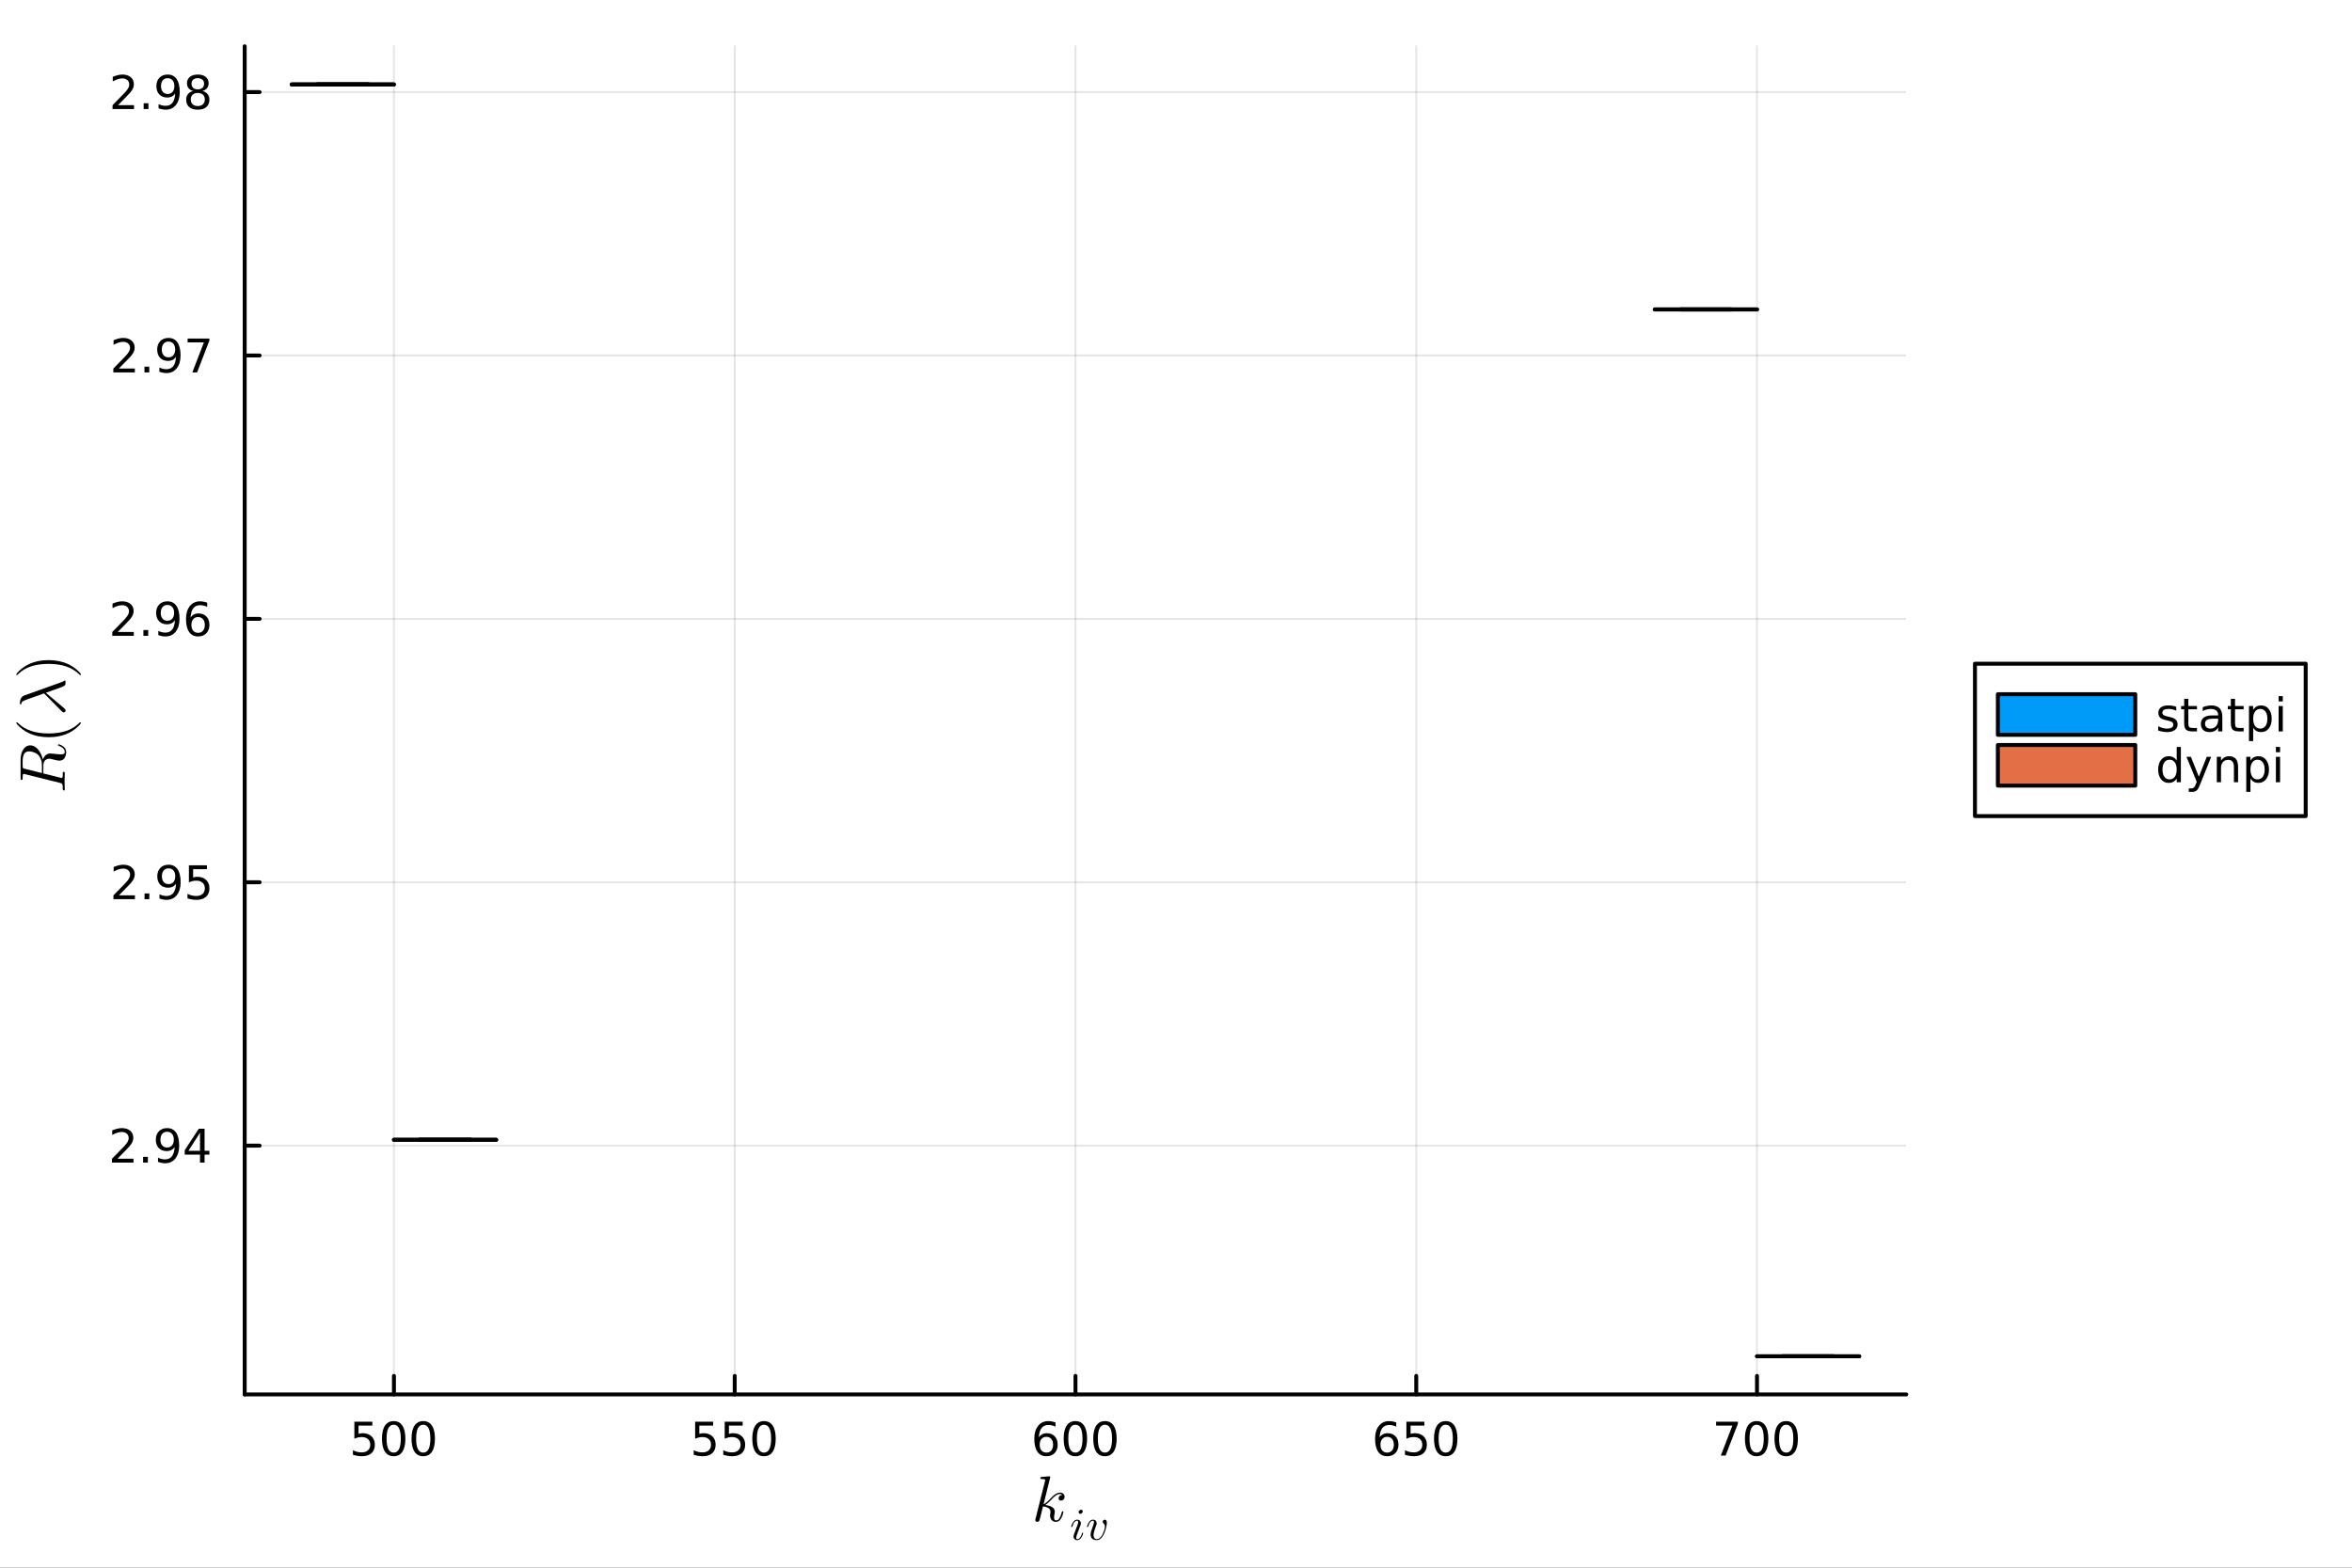 <?xml version="1.0" encoding="utf-8"?>
<svg xmlns="http://www.w3.org/2000/svg" xmlns:xlink="http://www.w3.org/1999/xlink" width="600" height="400" viewBox="0 0 2400 1600">
<rect x="0" y="0" width="2400" height="1600" fill="#333333" stroke="none"/>
<defs>
  <clipPath id="clip040">
    <rect x="0" y="0" width="2400" height="1600"/>
  </clipPath>
</defs>
<path clip-path="url(#clip040)" d="M0 1600 L2400 1600 L2400 0 L0 0  Z" fill="#ffffff" fill-rule="evenodd" fill-opacity="1"/>
<defs>
  <clipPath id="clip041">
    <rect x="480" y="0" width="1681" height="1600"/>
  </clipPath>
</defs>
<path clip-path="url(#clip040)" d="M249.681 1423.18 L1945.17 1423.18 L1945.17 47.244 L249.681 47.244  Z" fill="#ffffff" fill-rule="evenodd" fill-opacity="1"/>
<defs>
  <clipPath id="clip042">
    <rect x="249" y="47" width="1696" height="1377"/>
  </clipPath>
</defs>
<polyline clip-path="url(#clip042)" style="stroke:#000000; stroke-linecap:round; stroke-linejoin:round; stroke-width:2; stroke-opacity:0.1; fill:none" points="401.983,1423.18 401.983,47.244 "/>
<polyline clip-path="url(#clip042)" style="stroke:#000000; stroke-linecap:round; stroke-linejoin:round; stroke-width:2; stroke-opacity:0.1; fill:none" points="749.704,1423.18 749.704,47.244 "/>
<polyline clip-path="url(#clip042)" style="stroke:#000000; stroke-linecap:round; stroke-linejoin:round; stroke-width:2; stroke-opacity:0.1; fill:none" points="1097.43,1423.18 1097.43,47.244 "/>
<polyline clip-path="url(#clip042)" style="stroke:#000000; stroke-linecap:round; stroke-linejoin:round; stroke-width:2; stroke-opacity:0.1; fill:none" points="1445.15,1423.18 1445.15,47.244 "/>
<polyline clip-path="url(#clip042)" style="stroke:#000000; stroke-linecap:round; stroke-linejoin:round; stroke-width:2; stroke-opacity:0.1; fill:none" points="1792.87,1423.18 1792.87,47.244 "/>
<polyline clip-path="url(#clip040)" style="stroke:#000000; stroke-linecap:round; stroke-linejoin:round; stroke-width:4; stroke-opacity:1; fill:none" points="249.681,1423.18 1945.17,1423.18 "/>
<polyline clip-path="url(#clip040)" style="stroke:#000000; stroke-linecap:round; stroke-linejoin:round; stroke-width:4; stroke-opacity:1; fill:none" points="401.983,1423.18 401.983,1404.28 "/>
<polyline clip-path="url(#clip040)" style="stroke:#000000; stroke-linecap:round; stroke-linejoin:round; stroke-width:4; stroke-opacity:1; fill:none" points="749.704,1423.18 749.704,1404.28 "/>
<polyline clip-path="url(#clip040)" style="stroke:#000000; stroke-linecap:round; stroke-linejoin:round; stroke-width:4; stroke-opacity:1; fill:none" points="1097.43,1423.18 1097.43,1404.28 "/>
<polyline clip-path="url(#clip040)" style="stroke:#000000; stroke-linecap:round; stroke-linejoin:round; stroke-width:4; stroke-opacity:1; fill:none" points="1445.15,1423.18 1445.15,1404.28 "/>
<polyline clip-path="url(#clip040)" style="stroke:#000000; stroke-linecap:round; stroke-linejoin:round; stroke-width:4; stroke-opacity:1; fill:none" points="1792.87,1423.18 1792.87,1404.28 "/>
<path clip-path="url(#clip040)" d="M361.601 1451.02 L379.958 1451.02 L379.958 1454.96 L365.884 1454.96 L365.884 1463.43 Q366.902 1463.08 367.921 1462.92 Q368.939 1462.73 369.958 1462.73 Q375.745 1462.73 379.124 1465.9 Q382.504 1469.08 382.504 1474.49 Q382.504 1480.07 379.032 1483.17 Q375.559 1486.25 369.24 1486.25 Q367.064 1486.25 364.796 1485.88 Q362.55 1485.51 360.143 1484.77 L360.143 1480.07 Q362.226 1481.2 364.448 1481.76 Q366.671 1482.32 369.147 1482.32 Q373.152 1482.32 375.49 1480.21 Q377.828 1478.1 377.828 1474.49 Q377.828 1470.88 375.49 1468.77 Q373.152 1466.67 369.147 1466.67 Q367.272 1466.67 365.397 1467.08 Q363.546 1467.5 361.601 1468.38 L361.601 1451.02 Z" fill="#000000" fill-rule="nonzero" fill-opacity="1" /><path clip-path="url(#clip040)" d="M401.717 1454.1 Q398.106 1454.1 396.277 1457.66 Q394.471 1461.2 394.471 1468.33 Q394.471 1475.44 396.277 1479.01 Q398.106 1482.55 401.717 1482.55 Q405.351 1482.55 407.156 1479.01 Q408.985 1475.44 408.985 1468.33 Q408.985 1461.2 407.156 1457.66 Q405.351 1454.1 401.717 1454.1 M401.717 1450.39 Q407.527 1450.39 410.582 1455 Q413.661 1459.58 413.661 1468.33 Q413.661 1477.06 410.582 1481.67 Q407.527 1486.25 401.717 1486.25 Q395.907 1486.25 392.828 1481.67 Q389.772 1477.06 389.772 1468.33 Q389.772 1459.58 392.828 1455 Q395.907 1450.39 401.717 1450.39 Z" fill="#000000" fill-rule="nonzero" fill-opacity="1" /><path clip-path="url(#clip040)" d="M431.879 1454.1 Q428.267 1454.1 426.439 1457.66 Q424.633 1461.2 424.633 1468.33 Q424.633 1475.44 426.439 1479.01 Q428.267 1482.55 431.879 1482.55 Q435.513 1482.55 437.318 1479.01 Q439.147 1475.44 439.147 1468.33 Q439.147 1461.2 437.318 1457.66 Q435.513 1454.1 431.879 1454.1 M431.879 1450.39 Q437.689 1450.39 440.744 1455 Q443.823 1459.58 443.823 1468.33 Q443.823 1477.06 440.744 1481.67 Q437.689 1486.25 431.879 1486.25 Q426.068 1486.25 422.99 1481.67 Q419.934 1477.06 419.934 1468.33 Q419.934 1459.58 422.99 1455 Q426.068 1450.39 431.879 1450.39 Z" fill="#000000" fill-rule="nonzero" fill-opacity="1" /><path clip-path="url(#clip040)" d="M709.323 1451.02 L727.679 1451.02 L727.679 1454.96 L713.605 1454.96 L713.605 1463.43 Q714.624 1463.08 715.642 1462.92 Q716.661 1462.73 717.679 1462.73 Q723.466 1462.73 726.846 1465.9 Q730.225 1469.08 730.225 1474.49 Q730.225 1480.07 726.753 1483.17 Q723.281 1486.25 716.961 1486.25 Q714.786 1486.25 712.517 1485.88 Q710.272 1485.51 707.864 1484.77 L707.864 1480.07 Q709.948 1481.2 712.17 1481.76 Q714.392 1482.32 716.869 1482.32 Q720.873 1482.32 723.211 1480.21 Q725.549 1478.1 725.549 1474.49 Q725.549 1470.88 723.211 1468.77 Q720.873 1466.67 716.869 1466.67 Q714.994 1466.67 713.119 1467.08 Q711.267 1467.5 709.323 1468.38 L709.323 1451.02 Z" fill="#000000" fill-rule="nonzero" fill-opacity="1" /><path clip-path="url(#clip040)" d="M739.484 1451.02 L757.841 1451.02 L757.841 1454.96 L743.767 1454.96 L743.767 1463.43 Q744.785 1463.08 745.804 1462.92 Q746.822 1462.73 747.841 1462.73 Q753.628 1462.73 757.008 1465.9 Q760.387 1469.08 760.387 1474.49 Q760.387 1480.07 756.915 1483.17 Q753.443 1486.25 747.123 1486.25 Q744.947 1486.25 742.679 1485.88 Q740.434 1485.51 738.026 1484.77 L738.026 1480.07 Q740.109 1481.2 742.332 1481.76 Q744.554 1482.32 747.031 1482.32 Q751.035 1482.32 753.373 1480.21 Q755.711 1478.1 755.711 1474.49 Q755.711 1470.88 753.373 1468.77 Q751.035 1466.67 747.031 1466.67 Q745.156 1466.67 743.281 1467.08 Q741.429 1467.5 739.484 1468.38 L739.484 1451.02 Z" fill="#000000" fill-rule="nonzero" fill-opacity="1" /><path clip-path="url(#clip040)" d="M779.6 1454.1 Q775.989 1454.1 774.16 1457.66 Q772.355 1461.2 772.355 1468.33 Q772.355 1475.44 774.16 1479.01 Q775.989 1482.55 779.6 1482.55 Q783.234 1482.55 785.04 1479.01 Q786.869 1475.44 786.869 1468.33 Q786.869 1461.2 785.04 1457.66 Q783.234 1454.1 779.6 1454.1 M779.6 1450.39 Q785.41 1450.39 788.466 1455 Q791.544 1459.58 791.544 1468.33 Q791.544 1477.06 788.466 1481.67 Q785.41 1486.25 779.6 1486.25 Q773.79 1486.25 770.711 1481.67 Q767.656 1477.06 767.656 1468.33 Q767.656 1459.58 770.711 1455 Q773.79 1450.39 779.6 1450.39 Z" fill="#000000" fill-rule="nonzero" fill-opacity="1" /><path clip-path="url(#clip040)" d="M1067.75 1466.44 Q1064.6 1466.44 1062.75 1468.59 Q1060.92 1470.74 1060.92 1474.49 Q1060.92 1478.22 1062.75 1480.39 Q1064.6 1482.55 1067.75 1482.55 Q1070.9 1482.55 1072.73 1480.39 Q1074.58 1478.22 1074.58 1474.49 Q1074.58 1470.74 1072.73 1468.59 Q1070.9 1466.44 1067.75 1466.44 M1077.03 1451.78 L1077.03 1456.04 Q1075.27 1455.21 1073.47 1454.77 Q1071.69 1454.33 1069.93 1454.33 Q1065.3 1454.33 1062.84 1457.45 Q1060.41 1460.58 1060.06 1466.9 Q1061.43 1464.89 1063.49 1463.82 Q1065.55 1462.73 1068.03 1462.73 Q1073.24 1462.73 1076.25 1465.9 Q1079.28 1469.05 1079.28 1474.49 Q1079.28 1479.82 1076.13 1483.03 Q1072.98 1486.25 1067.75 1486.25 Q1061.75 1486.25 1058.58 1481.67 Q1055.41 1477.06 1055.41 1468.33 Q1055.41 1460.14 1059.3 1455.28 Q1063.19 1450.39 1069.74 1450.39 Q1071.5 1450.39 1073.28 1450.74 Q1075.09 1451.09 1077.03 1451.78 Z" fill="#000000" fill-rule="nonzero" fill-opacity="1" /><path clip-path="url(#clip040)" d="M1097.33 1454.1 Q1093.72 1454.1 1091.89 1457.66 Q1090.09 1461.2 1090.09 1468.33 Q1090.09 1475.44 1091.89 1479.01 Q1093.72 1482.55 1097.33 1482.55 Q1100.97 1482.55 1102.77 1479.01 Q1104.6 1475.44 1104.6 1468.33 Q1104.6 1461.2 1102.77 1457.66 Q1100.97 1454.1 1097.33 1454.1 M1097.33 1450.39 Q1103.14 1450.39 1106.2 1455 Q1109.28 1459.58 1109.28 1468.33 Q1109.28 1477.06 1106.2 1481.67 Q1103.14 1486.25 1097.33 1486.25 Q1091.52 1486.25 1088.44 1481.67 Q1085.39 1477.06 1085.39 1468.33 Q1085.39 1459.58 1088.44 1455 Q1091.52 1450.39 1097.33 1450.39 Z" fill="#000000" fill-rule="nonzero" fill-opacity="1" /><path clip-path="url(#clip040)" d="M1127.5 1454.1 Q1123.88 1454.1 1122.06 1457.66 Q1120.25 1461.2 1120.25 1468.33 Q1120.25 1475.44 1122.06 1479.01 Q1123.88 1482.55 1127.5 1482.55 Q1131.13 1482.55 1132.93 1479.01 Q1134.76 1475.44 1134.76 1468.33 Q1134.76 1461.2 1132.93 1457.66 Q1131.13 1454.1 1127.5 1454.1 M1127.5 1450.39 Q1133.31 1450.39 1136.36 1455 Q1139.44 1459.58 1139.44 1468.33 Q1139.44 1477.06 1136.36 1481.67 Q1133.31 1486.25 1127.5 1486.25 Q1121.68 1486.25 1118.61 1481.67 Q1115.55 1477.06 1115.55 1468.33 Q1115.55 1459.58 1118.61 1455 Q1121.68 1450.39 1127.5 1450.39 Z" fill="#000000" fill-rule="nonzero" fill-opacity="1" /><path clip-path="url(#clip040)" d="M1415.47 1466.44 Q1412.32 1466.44 1410.47 1468.59 Q1408.64 1470.74 1408.64 1474.49 Q1408.64 1478.22 1410.47 1480.39 Q1412.32 1482.55 1415.47 1482.55 Q1418.62 1482.55 1420.45 1480.39 Q1422.3 1478.22 1422.3 1474.49 Q1422.3 1470.74 1420.45 1468.59 Q1418.62 1466.44 1415.47 1466.44 M1424.75 1451.78 L1424.75 1456.04 Q1422.99 1455.21 1421.19 1454.77 Q1419.41 1454.33 1417.65 1454.33 Q1413.02 1454.33 1410.56 1457.45 Q1408.13 1460.58 1407.79 1466.9 Q1409.15 1464.89 1411.21 1463.82 Q1413.27 1462.73 1415.75 1462.73 Q1420.96 1462.73 1423.97 1465.9 Q1427 1469.05 1427 1474.49 Q1427 1479.82 1423.85 1483.03 Q1420.7 1486.25 1415.47 1486.25 Q1409.48 1486.25 1406.3 1481.67 Q1403.13 1477.06 1403.13 1468.33 Q1403.13 1460.14 1407.02 1455.28 Q1410.91 1450.39 1417.46 1450.39 Q1419.22 1450.39 1421 1450.74 Q1422.81 1451.09 1424.75 1451.78 Z" fill="#000000" fill-rule="nonzero" fill-opacity="1" /><path clip-path="url(#clip040)" d="M1435.1 1451.02 L1453.46 1451.02 L1453.46 1454.96 L1439.38 1454.96 L1439.38 1463.43 Q1440.4 1463.08 1441.42 1462.92 Q1442.44 1462.73 1443.46 1462.73 Q1449.24 1462.73 1452.62 1465.9 Q1456 1469.08 1456 1474.49 Q1456 1480.07 1452.53 1483.17 Q1449.06 1486.25 1442.74 1486.25 Q1440.56 1486.25 1438.3 1485.88 Q1436.05 1485.51 1433.64 1484.77 L1433.64 1480.07 Q1435.73 1481.2 1437.95 1481.76 Q1440.17 1482.32 1442.65 1482.32 Q1446.65 1482.32 1448.99 1480.21 Q1451.33 1478.1 1451.33 1474.49 Q1451.33 1470.88 1448.99 1468.77 Q1446.65 1466.67 1442.65 1466.67 Q1440.77 1466.67 1438.9 1467.08 Q1437.05 1467.5 1435.1 1468.38 L1435.1 1451.02 Z" fill="#000000" fill-rule="nonzero" fill-opacity="1" /><path clip-path="url(#clip040)" d="M1475.22 1454.1 Q1471.61 1454.1 1469.78 1457.66 Q1467.97 1461.2 1467.97 1468.33 Q1467.97 1475.44 1469.78 1479.01 Q1471.61 1482.55 1475.22 1482.55 Q1478.85 1482.55 1480.66 1479.01 Q1482.48 1475.44 1482.48 1468.33 Q1482.48 1461.2 1480.66 1457.66 Q1478.85 1454.1 1475.22 1454.1 M1475.22 1450.39 Q1481.03 1450.39 1484.08 1455 Q1487.16 1459.58 1487.16 1468.33 Q1487.16 1477.06 1484.08 1481.67 Q1481.03 1486.25 1475.22 1486.25 Q1469.41 1486.25 1466.33 1481.67 Q1463.27 1477.06 1463.27 1468.33 Q1463.27 1459.58 1466.33 1455 Q1469.41 1450.39 1475.22 1450.39 Z" fill="#000000" fill-rule="nonzero" fill-opacity="1" /><path clip-path="url(#clip040)" d="M1751.14 1451.02 L1773.37 1451.02 L1773.37 1453.01 L1760.82 1485.58 L1755.94 1485.58 L1767.74 1454.96 L1751.14 1454.96 L1751.14 1451.02 Z" fill="#000000" fill-rule="nonzero" fill-opacity="1" /><path clip-path="url(#clip040)" d="M1792.49 1454.1 Q1788.88 1454.1 1787.05 1457.66 Q1785.24 1461.2 1785.24 1468.33 Q1785.24 1475.44 1787.05 1479.01 Q1788.88 1482.55 1792.49 1482.55 Q1796.12 1482.55 1797.93 1479.01 Q1799.76 1475.44 1799.76 1468.33 Q1799.76 1461.2 1797.93 1457.66 Q1796.12 1454.1 1792.49 1454.1 M1792.49 1450.39 Q1798.3 1450.39 1801.35 1455 Q1804.43 1459.58 1804.43 1468.33 Q1804.43 1477.06 1801.35 1481.67 Q1798.3 1486.25 1792.49 1486.25 Q1786.68 1486.25 1783.6 1481.67 Q1780.54 1477.06 1780.54 1468.33 Q1780.54 1459.58 1783.6 1455 Q1786.68 1450.39 1792.49 1450.39 Z" fill="#000000" fill-rule="nonzero" fill-opacity="1" /><path clip-path="url(#clip040)" d="M1822.65 1454.1 Q1819.04 1454.1 1817.21 1457.66 Q1815.4 1461.2 1815.4 1468.33 Q1815.4 1475.44 1817.21 1479.01 Q1819.04 1482.55 1822.65 1482.55 Q1826.28 1482.55 1828.09 1479.01 Q1829.92 1475.44 1829.92 1468.33 Q1829.92 1461.2 1828.09 1457.66 Q1826.28 1454.1 1822.65 1454.1 M1822.65 1450.39 Q1828.46 1450.39 1831.51 1455 Q1834.59 1459.58 1834.59 1468.33 Q1834.59 1477.06 1831.51 1481.67 Q1828.46 1486.25 1822.65 1486.25 Q1816.84 1486.25 1813.76 1481.67 Q1810.7 1477.06 1810.7 1468.33 Q1810.7 1459.58 1813.76 1455 Q1816.84 1450.39 1822.65 1450.39 Z" fill="#000000" fill-rule="nonzero" fill-opacity="1" /><path clip-path="url(#clip040)" d="M1086.31 1527.51 Q1086.31 1529.35 1085.18 1530.44 Q1084.08 1531.54 1082.7 1531.54 Q1081.48 1531.54 1080.83 1530.83 Q1080.19 1530.12 1080.19 1529.22 Q1080.19 1528.83 1080.35 1528.35 Q1080.51 1527.83 1080.86 1527.22 Q1081.25 1526.61 1082.05 1526.16 Q1082.86 1525.71 1083.96 1525.64 Q1083.73 1525.42 1083.67 1525.38 Q1083.18 1525 1082.28 1524.87 Q1082.15 1524.81 1081.7 1524.81 Q1079.48 1524.81 1077.22 1526.45 Q1075 1528.06 1072.26 1531.12 Q1068.82 1534.69 1066.6 1536.01 Q1076.35 1537.3 1076.35 1542.94 Q1076.35 1543.87 1076.1 1545 Q1075.58 1547.12 1075.58 1548.67 Q1075.58 1551.76 1077.67 1551.76 Q1079.7 1551.76 1080.99 1549.7 Q1082.31 1547.64 1083.41 1543.61 Q1083.57 1542.87 1083.73 1542.65 Q1083.89 1542.42 1084.34 1542.42 Q1085.15 1542.42 1085.15 1543.07 Q1084.41 1546.83 1082.76 1549.73 Q1080.67 1553.24 1077.55 1553.24 Q1074.94 1553.24 1073.2 1551.44 Q1071.49 1549.6 1071.49 1546.71 Q1071.49 1546 1071.75 1544.39 Q1071.94 1543.74 1071.94 1543 Q1071.94 1541.49 1071.1 1540.36 Q1070.27 1539.2 1068.91 1538.62 Q1067.56 1538.04 1066.44 1537.78 Q1065.34 1537.49 1064.28 1537.4 Q1061.06 1551.02 1060.61 1551.86 Q1060.32 1552.44 1059.67 1552.82 Q1059.03 1553.24 1058.35 1553.24 Q1057.71 1553.24 1057.06 1552.79 Q1056.45 1552.37 1056.45 1551.38 Q1056.45 1550.86 1056.71 1549.93 L1066.27 1511.92 L1066.47 1510.63 Q1066.47 1510.25 1066.31 1510.05 Q1066.18 1509.83 1065.4 1509.67 Q1064.66 1509.51 1063.18 1509.51 Q1062.57 1509.51 1062.28 1509.48 Q1062.02 1509.44 1061.8 1509.28 Q1061.57 1509.09 1061.57 1508.7 Q1061.57 1508.15 1061.8 1507.86 Q1062.06 1507.54 1062.25 1507.48 Q1062.44 1507.41 1062.83 1507.38 Q1063.38 1507.35 1065.21 1507.19 Q1067.05 1507 1068.63 1506.87 Q1070.2 1506.74 1070.88 1506.74 Q1071.27 1506.74 1071.46 1506.93 Q1071.68 1507.09 1071.72 1507.29 L1071.75 1507.45 L1064.89 1535.27 Q1067.72 1534.14 1072.2 1529.15 Q1077.39 1523.36 1081.83 1523.36 Q1083.92 1523.36 1085.11 1524.64 Q1086.31 1525.9 1086.31 1527.51 Z" fill="#000000" fill-rule="nonzero" fill-opacity="1" /><path clip-path="url(#clip040)" d="M1104.84 1542.52 Q1104.84 1543.51 1104.03 1544.25 Q1103.24 1544.98 1102.39 1544.98 Q1101.6 1544.98 1101.1 1544.5 Q1100.63 1544.01 1100.63 1543.31 Q1100.63 1542.38 1101.42 1541.62 Q1102.21 1540.85 1103.13 1540.85 Q1103.9 1540.85 1104.37 1541.32 Q1104.84 1541.8 1104.84 1542.52 M1105.25 1564.77 Q1105.25 1564.95 1105.05 1565.67 Q1104.84 1566.37 1104.35 1567.45 Q1103.87 1568.51 1103.22 1569.5 Q1102.57 1570.5 1101.49 1571.2 Q1100.43 1571.89 1099.21 1571.89 Q1097.56 1571.89 1096.48 1570.81 Q1095.42 1569.73 1095.42 1568.11 Q1095.42 1567.23 1096.48 1564.41 Q1099.55 1556.2 1099.66 1555.87 Q1100.18 1554.58 1100.18 1553.45 Q1100.18 1552.93 1100.07 1552.62 Q1099.95 1552.28 1099.73 1552.17 Q1099.5 1552.03 1099.37 1552.01 Q1099.25 1551.99 1099.03 1551.99 Q1097.7 1551.99 1096.46 1553.34 Q1095.22 1554.69 1094.36 1557.71 Q1094.18 1558.28 1094.07 1558.41 Q1093.96 1558.55 1093.62 1558.55 Q1093.05 1558.53 1093.05 1558.07 Q1093.05 1557.94 1093.21 1557.42 Q1093.37 1556.88 1093.66 1556.07 Q1093.96 1555.23 1094.47 1554.38 Q1094.99 1553.5 1095.62 1552.73 Q1096.28 1551.96 1097.2 1551.47 Q1098.13 1550.97 1099.16 1550.97 Q1100.85 1550.97 1101.89 1552.08 Q1102.95 1553.16 1102.95 1554.76 Q1102.95 1555.64 1102.34 1557.2 Q1101.6 1559.22 1101.33 1559.88 L1099.52 1564.72 Q1098.87 1566.48 1098.67 1567.02 Q1098.49 1567.54 1098.33 1568.17 Q1098.19 1568.78 1098.19 1569.35 Q1098.19 1570.14 1098.44 1570.5 Q1098.71 1570.86 1099.3 1570.86 Q1100.92 1570.86 1102.12 1569.26 Q1103.31 1567.63 1104.01 1565.15 Q1104.03 1565.09 1104.06 1564.97 Q1104.24 1564.41 1104.42 1564.34 Q1104.51 1564.32 1104.69 1564.32 Q1105.25 1564.32 1105.25 1564.77 Z" fill="#000000" fill-rule="nonzero" fill-opacity="1" /><path clip-path="url(#clip040)" d="M1129.45 1554.2 Q1129.45 1554.78 1129.3 1555.93 Q1129.14 1557.08 1128.76 1558.75 Q1128.37 1560.42 1127.81 1562.18 Q1127.27 1563.94 1126.41 1565.69 Q1125.55 1567.43 1124.54 1568.81 Q1123.53 1570.18 1122.11 1571.04 Q1120.69 1571.89 1119.08 1571.89 Q1118.34 1571.89 1117.62 1571.78 Q1116.9 1571.67 1116 1571.31 Q1115.09 1570.95 1114.44 1570.36 Q1113.79 1569.75 1113.34 1568.67 Q1112.88 1567.59 1112.88 1566.17 Q1112.88 1564.7 1113.43 1562.74 Q1113.99 1560.76 1115.52 1556.7 Q1116.31 1554.6 1116.31 1553.45 Q1116.31 1552.93 1116.2 1552.62 Q1116.09 1552.28 1115.86 1552.17 Q1115.64 1552.03 1115.5 1552.01 Q1115.39 1551.99 1115.16 1551.99 Q1113.92 1551.99 1112.66 1553.27 Q1111.4 1554.56 1110.5 1557.71 Q1110.31 1558.28 1110.2 1558.41 Q1110.09 1558.55 1109.75 1558.55 Q1109.19 1558.53 1109.19 1558.07 Q1109.19 1557.94 1109.35 1557.42 Q1109.5 1556.88 1109.8 1556.07 Q1110.09 1555.23 1110.61 1554.38 Q1111.13 1553.5 1111.76 1552.73 Q1112.41 1551.96 1113.34 1551.47 Q1114.26 1550.97 1115.3 1550.97 Q1116.99 1550.97 1118.02 1552.08 Q1119.08 1553.16 1119.08 1554.76 Q1119.08 1555.64 1118.52 1557.06 Q1117.57 1559.63 1117.15 1560.87 Q1116.72 1562.11 1116.27 1563.87 Q1115.84 1565.63 1115.84 1566.84 Q1115.84 1568.69 1116.69 1569.77 Q1117.55 1570.86 1119.26 1570.86 Q1120.8 1570.86 1122.17 1569.75 Q1123.57 1568.63 1124.5 1567.02 Q1125.42 1565.4 1126.12 1563.6 Q1126.82 1561.77 1127.13 1560.4 Q1127.47 1559 1127.47 1558.34 Q1127.47 1556.07 1125.92 1554.58 Q1125.49 1554.15 1125.33 1553.88 Q1125.17 1553.61 1125.17 1553.18 Q1125.17 1552.39 1125.87 1551.69 Q1126.59 1550.97 1127.43 1550.97 Q1128.19 1550.97 1128.82 1551.74 Q1129.45 1552.51 1129.45 1554.2 Z" fill="#000000" fill-rule="nonzero" fill-opacity="1" /><polyline clip-path="url(#clip042)" style="stroke:#000000; stroke-linecap:round; stroke-linejoin:round; stroke-width:2; stroke-opacity:0.1; fill:none" points="249.681,1169.26 1945.17,1169.26 "/>
<polyline clip-path="url(#clip042)" style="stroke:#000000; stroke-linecap:round; stroke-linejoin:round; stroke-width:2; stroke-opacity:0.1; fill:none" points="249.681,900.445 1945.17,900.445 "/>
<polyline clip-path="url(#clip042)" style="stroke:#000000; stroke-linecap:round; stroke-linejoin:round; stroke-width:2; stroke-opacity:0.1; fill:none" points="249.681,631.626 1945.17,631.626 "/>
<polyline clip-path="url(#clip042)" style="stroke:#000000; stroke-linecap:round; stroke-linejoin:round; stroke-width:2; stroke-opacity:0.1; fill:none" points="249.681,362.807 1945.17,362.807 "/>
<polyline clip-path="url(#clip042)" style="stroke:#000000; stroke-linecap:round; stroke-linejoin:round; stroke-width:2; stroke-opacity:0.1; fill:none" points="249.681,93.988 1945.17,93.988 "/>
<polyline clip-path="url(#clip040)" style="stroke:#000000; stroke-linecap:round; stroke-linejoin:round; stroke-width:4; stroke-opacity:1; fill:none" points="249.681,1423.18 249.681,47.244 "/>
<polyline clip-path="url(#clip040)" style="stroke:#000000; stroke-linecap:round; stroke-linejoin:round; stroke-width:4; stroke-opacity:1; fill:none" points="249.681,1169.26 264.916,1169.26 "/>
<polyline clip-path="url(#clip040)" style="stroke:#000000; stroke-linecap:round; stroke-linejoin:round; stroke-width:4; stroke-opacity:1; fill:none" points="249.681,900.445 264.916,900.445 "/>
<polyline clip-path="url(#clip040)" style="stroke:#000000; stroke-linecap:round; stroke-linejoin:round; stroke-width:4; stroke-opacity:1; fill:none" points="249.681,631.626 264.916,631.626 "/>
<polyline clip-path="url(#clip040)" style="stroke:#000000; stroke-linecap:round; stroke-linejoin:round; stroke-width:4; stroke-opacity:1; fill:none" points="249.681,362.807 264.916,362.807 "/>
<polyline clip-path="url(#clip040)" style="stroke:#000000; stroke-linecap:round; stroke-linejoin:round; stroke-width:4; stroke-opacity:1; fill:none" points="249.681,93.988 264.916,93.988 "/>
<path clip-path="url(#clip040)" d="M119.885 1182.61 L136.204 1182.61 L136.204 1186.54 L114.26 1186.54 L114.26 1182.61 Q116.922 1179.85 121.505 1175.22 Q126.112 1170.57 127.292 1169.23 Q129.538 1166.71 130.417 1164.97 Q131.32 1163.21 131.32 1161.52 Q131.32 1158.77 129.376 1157.03 Q127.455 1155.29 124.353 1155.29 Q122.154 1155.29 119.7 1156.06 Q117.269 1156.82 114.492 1158.37 L114.492 1153.65 Q117.316 1152.52 119.769 1151.94 Q122.223 1151.36 124.26 1151.36 Q129.63 1151.36 132.825 1154.04 Q136.019 1156.73 136.019 1161.22 Q136.019 1163.35 135.209 1165.27 Q134.422 1167.17 132.316 1169.76 Q131.737 1170.43 128.635 1173.65 Q125.533 1176.85 119.885 1182.61 Z" fill="#000000" fill-rule="nonzero" fill-opacity="1" /><path clip-path="url(#clip040)" d="M146.019 1180.66 L150.903 1180.66 L150.903 1186.54 L146.019 1186.54 L146.019 1180.66 Z" fill="#000000" fill-rule="nonzero" fill-opacity="1" /><path clip-path="url(#clip040)" d="M161.227 1185.83 L161.227 1181.57 Q162.987 1182.4 164.792 1182.84 Q166.598 1183.28 168.334 1183.28 Q172.964 1183.28 175.394 1180.18 Q177.848 1177.05 178.195 1170.71 Q176.852 1172.7 174.792 1173.77 Q172.732 1174.83 170.232 1174.83 Q165.047 1174.83 162.015 1171.71 Q159.005 1168.56 159.005 1163.12 Q159.005 1157.79 162.153 1154.58 Q165.302 1151.36 170.533 1151.36 Q176.528 1151.36 179.676 1155.97 Q182.848 1160.55 182.848 1169.3 Q182.848 1177.47 178.959 1182.35 Q175.093 1187.22 168.542 1187.22 Q166.783 1187.22 164.977 1186.87 Q163.172 1186.52 161.227 1185.83 M170.533 1171.17 Q173.681 1171.17 175.51 1169.02 Q177.362 1166.87 177.362 1163.12 Q177.362 1159.39 175.51 1157.24 Q173.681 1155.06 170.533 1155.06 Q167.385 1155.06 165.533 1157.24 Q163.704 1159.39 163.704 1163.12 Q163.704 1166.87 165.533 1169.02 Q167.385 1171.17 170.533 1171.17 Z" fill="#000000" fill-rule="nonzero" fill-opacity="1" /><path clip-path="url(#clip040)" d="M204.098 1156.06 L192.292 1174.51 L204.098 1174.51 L204.098 1156.06 M202.871 1151.98 L208.75 1151.98 L208.75 1174.51 L213.681 1174.51 L213.681 1178.4 L208.75 1178.4 L208.75 1186.54 L204.098 1186.54 L204.098 1178.4 L188.496 1178.4 L188.496 1173.88 L202.871 1151.98 Z" fill="#000000" fill-rule="nonzero" fill-opacity="1" /><path clip-path="url(#clip040)" d="M121.367 913.79 L137.686 913.79 L137.686 917.725 L115.742 917.725 L115.742 913.79 Q118.404 911.035 122.987 906.406 Q127.593 901.753 128.774 900.41 Q131.019 897.887 131.899 896.151 Q132.802 894.392 132.802 892.702 Q132.802 889.948 130.857 888.211 Q128.936 886.475 125.834 886.475 Q123.635 886.475 121.181 887.239 Q118.751 888.003 115.973 889.554 L115.973 884.832 Q118.797 883.698 121.251 883.119 Q123.705 882.54 125.742 882.54 Q131.112 882.54 134.306 885.225 Q137.501 887.911 137.501 892.401 Q137.501 894.531 136.691 896.452 Q135.904 898.35 133.797 900.943 Q133.218 901.614 130.117 904.832 Q127.015 908.026 121.367 913.79 Z" fill="#000000" fill-rule="nonzero" fill-opacity="1" /><path clip-path="url(#clip040)" d="M147.501 911.846 L152.385 911.846 L152.385 917.725 L147.501 917.725 L147.501 911.846 Z" fill="#000000" fill-rule="nonzero" fill-opacity="1" /><path clip-path="url(#clip040)" d="M162.709 917.008 L162.709 912.748 Q164.468 913.582 166.274 914.022 Q168.079 914.461 169.815 914.461 Q174.445 914.461 176.876 911.359 Q179.329 908.235 179.676 901.892 Q178.334 903.883 176.274 904.947 Q174.214 906.012 171.714 906.012 Q166.528 906.012 163.496 902.887 Q160.487 899.739 160.487 894.299 Q160.487 888.975 163.635 885.758 Q166.783 882.54 172.014 882.54 Q178.01 882.54 181.158 887.147 Q184.329 891.73 184.329 900.48 Q184.329 908.651 180.44 913.535 Q176.575 918.396 170.024 918.396 Q168.264 918.396 166.459 918.049 Q164.653 917.702 162.709 917.008 M172.014 902.355 Q175.163 902.355 176.991 900.202 Q178.843 898.049 178.843 894.299 Q178.843 890.573 176.991 888.42 Q175.163 886.244 172.014 886.244 Q168.866 886.244 167.015 888.42 Q165.186 890.573 165.186 894.299 Q165.186 898.049 167.015 900.202 Q168.866 902.355 172.014 902.355 Z" fill="#000000" fill-rule="nonzero" fill-opacity="1" /><path clip-path="url(#clip040)" d="M192.778 883.165 L211.135 883.165 L211.135 887.1 L197.061 887.1 L197.061 895.573 Q198.079 895.225 199.098 895.063 Q200.116 894.878 201.135 894.878 Q206.922 894.878 210.301 898.049 Q213.681 901.221 213.681 906.637 Q213.681 912.216 210.209 915.318 Q206.737 918.396 200.417 918.396 Q198.241 918.396 195.973 918.026 Q193.727 917.656 191.32 916.915 L191.32 912.216 Q193.403 913.35 195.625 913.906 Q197.848 914.461 200.325 914.461 Q204.329 914.461 206.667 912.355 Q209.005 910.248 209.005 906.637 Q209.005 903.026 206.667 900.92 Q204.329 898.813 200.325 898.813 Q198.45 898.813 196.575 899.23 Q194.723 899.647 192.778 900.526 L192.778 883.165 Z" fill="#000000" fill-rule="nonzero" fill-opacity="1" /><path clip-path="url(#clip040)" d="M120.209 644.971 L136.529 644.971 L136.529 648.906 L114.584 648.906 L114.584 644.971 Q117.246 642.216 121.83 637.587 Q126.436 632.934 127.617 631.591 Q129.862 629.068 130.742 627.332 Q131.644 625.573 131.644 623.883 Q131.644 621.129 129.7 619.392 Q127.779 617.656 124.677 617.656 Q122.478 617.656 120.024 618.42 Q117.593 619.184 114.816 620.735 L114.816 616.013 Q117.64 614.879 120.093 614.3 Q122.547 613.721 124.584 613.721 Q129.955 613.721 133.149 616.406 Q136.343 619.091 136.343 623.582 Q136.343 625.712 135.533 627.633 Q134.746 629.531 132.64 632.124 Q132.061 632.795 128.959 636.013 Q125.857 639.207 120.209 644.971 Z" fill="#000000" fill-rule="nonzero" fill-opacity="1" /><path clip-path="url(#clip040)" d="M146.343 643.027 L151.228 643.027 L151.228 648.906 L146.343 648.906 L146.343 643.027 Z" fill="#000000" fill-rule="nonzero" fill-opacity="1" /><path clip-path="url(#clip040)" d="M161.552 648.189 L161.552 643.929 Q163.311 644.763 165.116 645.202 Q166.922 645.642 168.658 645.642 Q173.288 645.642 175.718 642.54 Q178.172 639.415 178.519 633.073 Q177.176 635.064 175.116 636.128 Q173.056 637.193 170.556 637.193 Q165.371 637.193 162.339 634.068 Q159.329 630.92 159.329 625.48 Q159.329 620.156 162.477 616.939 Q165.626 613.721 170.857 613.721 Q176.852 613.721 180.001 618.328 Q183.172 622.911 183.172 631.661 Q183.172 639.832 179.283 644.716 Q175.417 649.577 168.866 649.577 Q167.107 649.577 165.302 649.23 Q163.496 648.883 161.552 648.189 M170.857 633.536 Q174.005 633.536 175.834 631.383 Q177.686 629.23 177.686 625.48 Q177.686 621.754 175.834 619.601 Q174.005 617.425 170.857 617.425 Q167.709 617.425 165.857 619.601 Q164.028 621.754 164.028 625.48 Q164.028 629.23 165.857 631.383 Q167.709 633.536 170.857 633.536 Z" fill="#000000" fill-rule="nonzero" fill-opacity="1" /><path clip-path="url(#clip040)" d="M202.153 629.763 Q199.005 629.763 197.153 631.915 Q195.325 634.068 195.325 637.818 Q195.325 641.545 197.153 643.721 Q199.005 645.874 202.153 645.874 Q205.301 645.874 207.13 643.721 Q208.982 641.545 208.982 637.818 Q208.982 634.068 207.13 631.915 Q205.301 629.763 202.153 629.763 M211.436 615.11 L211.436 619.369 Q209.676 618.536 207.871 618.096 Q206.088 617.656 204.329 617.656 Q199.7 617.656 197.246 620.781 Q194.815 623.906 194.468 630.226 Q195.834 628.212 197.894 627.147 Q199.954 626.059 202.431 626.059 Q207.639 626.059 210.649 629.23 Q213.681 632.378 213.681 637.818 Q213.681 643.142 210.533 646.36 Q207.385 649.577 202.153 649.577 Q196.158 649.577 192.987 644.994 Q189.815 640.388 189.815 631.661 Q189.815 623.466 193.704 618.605 Q197.593 613.721 204.144 613.721 Q205.903 613.721 207.686 614.068 Q209.491 614.416 211.436 615.11 Z" fill="#000000" fill-rule="nonzero" fill-opacity="1" /><path clip-path="url(#clip040)" d="M121.274 376.152 L137.593 376.152 L137.593 380.087 L115.649 380.087 L115.649 376.152 Q118.311 373.397 122.894 368.768 Q127.501 364.115 128.681 362.772 Q130.927 360.249 131.806 358.513 Q132.709 356.754 132.709 355.064 Q132.709 352.309 130.765 350.573 Q128.843 348.837 125.742 348.837 Q123.543 348.837 121.089 349.601 Q118.658 350.365 115.881 351.916 L115.881 347.194 Q118.705 346.06 121.158 345.481 Q123.612 344.902 125.649 344.902 Q131.019 344.902 134.214 347.587 Q137.408 350.272 137.408 354.763 Q137.408 356.893 136.598 358.814 Q135.811 360.712 133.704 363.305 Q133.126 363.976 130.024 367.194 Q126.922 370.388 121.274 376.152 Z" fill="#000000" fill-rule="nonzero" fill-opacity="1" /><path clip-path="url(#clip040)" d="M147.408 374.207 L152.292 374.207 L152.292 380.087 L147.408 380.087 L147.408 374.207 Z" fill="#000000" fill-rule="nonzero" fill-opacity="1" /><path clip-path="url(#clip040)" d="M162.616 379.37 L162.616 375.11 Q164.376 375.944 166.181 376.383 Q167.987 376.823 169.723 376.823 Q174.352 376.823 176.783 373.721 Q179.237 370.596 179.584 364.254 Q178.241 366.245 176.181 367.309 Q174.121 368.374 171.621 368.374 Q166.436 368.374 163.403 365.249 Q160.394 362.101 160.394 356.661 Q160.394 351.337 163.542 348.12 Q166.69 344.902 171.922 344.902 Q177.917 344.902 181.065 349.509 Q184.237 354.092 184.237 362.842 Q184.237 371.013 180.348 375.897 Q176.482 380.758 169.931 380.758 Q168.172 380.758 166.366 380.411 Q164.561 380.064 162.616 379.37 M171.922 364.717 Q175.07 364.717 176.899 362.564 Q178.751 360.411 178.751 356.661 Q178.751 352.934 176.899 350.782 Q175.07 348.606 171.922 348.606 Q168.774 348.606 166.922 350.782 Q165.093 352.934 165.093 356.661 Q165.093 360.411 166.922 362.564 Q168.774 364.717 171.922 364.717 Z" fill="#000000" fill-rule="nonzero" fill-opacity="1" /><path clip-path="url(#clip040)" d="M191.459 345.527 L213.681 345.527 L213.681 347.518 L201.135 380.087 L196.25 380.087 L208.056 349.462 L191.459 349.462 L191.459 345.527 Z" fill="#000000" fill-rule="nonzero" fill-opacity="1" /><path clip-path="url(#clip040)" d="M120.464 107.333 L136.783 107.333 L136.783 111.268 L114.839 111.268 L114.839 107.333 Q117.501 104.578 122.084 99.949 Q126.691 95.296 127.871 93.953 Q130.117 91.43 130.996 89.694 Q131.899 87.935 131.899 86.245 Q131.899 83.49 129.955 81.754 Q128.033 80.018 124.931 80.018 Q122.732 80.018 120.279 80.782 Q117.848 81.546 115.07 83.097 L115.07 78.375 Q117.894 77.24 120.348 76.662 Q122.802 76.083 124.839 76.083 Q130.209 76.083 133.404 78.768 Q136.598 81.453 136.598 85.944 Q136.598 88.074 135.788 89.995 Q135.001 91.893 132.894 94.486 Q132.316 95.157 129.214 98.375 Q126.112 101.569 120.464 107.333 Z" fill="#000000" fill-rule="nonzero" fill-opacity="1" /><path clip-path="url(#clip040)" d="M146.598 105.388 L151.482 105.388 L151.482 111.268 L146.598 111.268 L146.598 105.388 Z" fill="#000000" fill-rule="nonzero" fill-opacity="1" /><path clip-path="url(#clip040)" d="M161.806 110.55 L161.806 106.291 Q163.565 107.125 165.371 107.564 Q167.177 108.004 168.913 108.004 Q173.542 108.004 175.973 104.902 Q178.426 101.777 178.774 95.435 Q177.431 97.425 175.371 98.49 Q173.311 99.555 170.811 99.555 Q165.626 99.555 162.593 96.43 Q159.584 93.282 159.584 87.842 Q159.584 82.518 162.732 79.301 Q165.88 76.083 171.112 76.083 Q177.107 76.083 180.255 80.689 Q183.426 85.273 183.426 94.023 Q183.426 102.194 179.538 107.078 Q175.672 111.939 169.121 111.939 Q167.362 111.939 165.556 111.592 Q163.751 111.245 161.806 110.55 M171.112 95.898 Q174.26 95.898 176.089 93.745 Q177.94 91.592 177.94 87.842 Q177.94 84.115 176.089 81.963 Q174.26 79.787 171.112 79.787 Q167.964 79.787 166.112 81.963 Q164.283 84.115 164.283 87.842 Q164.283 91.592 166.112 93.745 Q167.964 95.898 171.112 95.898 Z" fill="#000000" fill-rule="nonzero" fill-opacity="1" /><path clip-path="url(#clip040)" d="M201.829 94.856 Q198.496 94.856 196.575 96.638 Q194.676 98.421 194.676 101.546 Q194.676 104.671 196.575 106.453 Q198.496 108.236 201.829 108.236 Q205.162 108.236 207.084 106.453 Q209.005 104.648 209.005 101.546 Q209.005 98.421 207.084 96.638 Q205.186 94.856 201.829 94.856 M197.153 92.865 Q194.144 92.125 192.454 90.064 Q190.788 88.004 190.788 85.041 Q190.788 80.898 193.727 78.49 Q196.69 76.083 201.829 76.083 Q206.991 76.083 209.931 78.49 Q212.871 80.898 212.871 85.041 Q212.871 88.004 211.181 90.064 Q209.514 92.125 206.528 92.865 Q209.908 93.652 211.783 95.944 Q213.681 98.236 213.681 101.546 Q213.681 106.569 210.602 109.254 Q207.547 111.939 201.829 111.939 Q196.112 111.939 193.033 109.254 Q189.977 106.569 189.977 101.546 Q189.977 98.236 191.875 95.944 Q193.774 93.652 197.153 92.865 M195.44 85.481 Q195.44 88.166 197.107 89.671 Q198.797 91.176 201.829 91.176 Q204.838 91.176 206.528 89.671 Q208.241 88.166 208.241 85.481 Q208.241 82.796 206.528 81.291 Q204.838 79.787 201.829 79.787 Q198.797 79.787 197.107 81.291 Q195.44 82.796 195.44 85.481 Z" fill="#000000" fill-rule="nonzero" fill-opacity="1" /><path clip-path="url(#clip040)" d="M29.595 766.825 Q28.532 766.825 27.663 767.115 Q26.761 767.372 26.149 767.791 Q25.505 768.178 25.022 768.918 Q24.506 769.659 24.184 770.271 Q23.862 770.883 23.669 771.913 Q23.444 772.944 23.347 773.62 Q23.218 774.297 23.154 775.456 Q23.089 776.615 23.089 777.195 Q23.089 777.743 23.089 778.838 Q23.089 782.284 23.154 782.863 Q23.282 783.733 23.798 784.055 Q24.281 784.377 25.601 784.699 L42.799 788.983 L42.799 781.607 Q42.799 777.582 41.672 774.812 Q40.545 772.042 38.967 770.464 Q37.228 768.725 34.426 767.791 Q31.624 766.825 29.595 766.825 M59.965 759.643 Q60.319 759.643 61.124 759.933 Q61.929 760.19 63.057 760.835 Q64.152 761.479 65.15 762.348 Q66.148 763.218 66.825 764.603 Q67.533 765.988 67.533 767.566 Q67.533 767.952 67.501 768.339 Q67.501 768.725 67.34 769.691 Q67.211 770.625 66.954 771.398 Q66.728 772.171 66.181 773.137 Q65.665 774.103 64.957 774.78 Q64.216 775.424 63.057 775.875 Q61.865 776.326 60.416 776.326 Q59.128 776.326 54.812 775.263 Q51.141 774.329 50.239 774.329 Q49.24 774.329 48.306 774.651 Q47.373 774.941 46.406 775.682 Q45.44 776.39 44.86 777.904 Q44.248 779.417 44.248 781.543 L44.248 789.369 L61.736 793.749 Q61.769 793.749 62.219 793.846 Q62.638 793.942 62.864 793.942 Q63.282 793.942 63.54 793.685 Q63.797 793.395 63.926 792.686 Q64.023 791.978 64.055 791.43 Q64.055 790.85 64.055 789.659 Q64.055 788.177 64.313 787.92 Q64.474 787.791 64.764 787.791 Q65.215 787.791 65.537 787.92 Q65.826 788.016 65.923 788.274 Q66.02 788.499 66.052 788.66 Q66.084 788.822 66.084 789.111 L65.891 797.485 L66.084 805.794 Q66.084 806.728 65.343 806.728 Q64.699 806.728 64.442 806.503 Q64.152 806.277 64.12 805.987 Q64.055 805.697 64.055 804.957 Q64.055 803.346 63.959 802.38 Q63.862 801.414 63.733 800.802 Q63.572 800.158 63.121 799.836 Q62.67 799.482 62.284 799.321 Q61.865 799.16 60.931 798.934 L25.505 790.11 Q24.442 789.852 24.281 789.852 Q23.669 789.852 23.508 790.239 Q23.315 790.593 23.218 791.623 L23.089 794.135 Q23.089 794.908 23.057 795.23 Q23.025 795.52 22.864 795.746 Q22.703 795.971 22.349 795.971 Q21.447 795.971 21.253 795.585 Q21.028 795.198 21.028 794.071 L21.028 775.263 Q21.028 768.854 23.83 764.796 Q26.632 760.706 30.915 760.706 Q32.848 760.706 34.651 761.575 Q36.455 762.445 37.872 763.894 Q39.289 765.311 40.48 767.211 Q41.64 769.112 42.445 771.14 Q43.218 773.137 43.669 775.198 Q43.991 774.297 44.474 773.459 Q44.957 772.59 45.859 771.495 Q46.761 770.368 48.21 769.691 Q49.659 769.015 51.43 769.015 Q52.687 769.015 54.554 769.273 Q59.868 769.917 62.058 769.917 Q64.152 769.917 65.118 769.369 Q66.084 768.822 66.084 767.276 Q66.084 765.762 64.731 764.087 Q63.347 762.38 60.094 761.285 Q59.16 761.028 59.16 760.416 Q59.16 760.384 59.16 760.352 Q59.16 760.287 59.224 760.158 Q59.257 760.029 59.353 759.933 Q59.417 759.804 59.578 759.74 Q59.739 759.643 59.965 759.643 Z" fill="#000000" fill-rule="nonzero" fill-opacity="1" /><path clip-path="url(#clip040)" d="M49.595 752.406 Q38.452 752.406 29.466 748.251 Q25.698 746.48 22.542 744 Q19.386 741.52 18.001 739.878 Q16.616 738.235 16.616 737.784 Q16.616 737.14 17.26 737.108 Q17.582 737.108 18.387 737.977 Q29.208 748.605 49.595 748.573 Q70.045 748.573 80.448 738.235 Q81.575 737.108 81.929 737.108 Q82.573 737.108 82.573 737.784 Q82.573 738.235 81.253 739.813 Q79.933 741.391 76.905 743.839 Q73.878 746.287 70.174 748.058 Q61.189 752.406 49.595 752.406 Z" fill="#000000" fill-rule="nonzero" fill-opacity="1" /><path clip-path="url(#clip040)" d="M66.148 694.454 Q66.76 694.454 66.825 695.162 L66.825 696.612 Q66.825 698.093 66.599 698.737 Q66.374 699.381 65.343 700.122 Q64.699 700.573 61.704 701.7 Q58.677 702.795 54.103 704.405 Q49.53 705.983 46.825 707.046 L65.569 722.924 Q66.954 724.019 66.954 725.114 Q66.954 725.919 66.406 726.499 Q65.859 727.078 65.021 727.078 Q64.409 727.078 64.055 726.853 Q63.701 726.595 62.992 725.919 L44.925 707.69 L26.986 714.099 Q23.669 715.323 22.832 716.032 Q21.994 716.708 21.704 718.383 Q21.543 718.995 21.028 718.995 Q20.32 718.995 20.32 717.803 Q20.32 711.426 24.989 709.752 L62.509 696.289 Q64.667 695.549 65.569 694.776 Q65.987 694.454 66.148 694.454 Z" fill="#000000" fill-rule="nonzero" fill-opacity="1" /><path clip-path="url(#clip040)" d="M81.929 689.023 Q81.607 689.023 80.802 688.186 Q69.981 677.558 49.595 677.558 Q29.144 677.558 18.806 687.767 Q17.614 689.023 17.26 689.023 Q16.616 689.023 16.616 688.379 Q16.616 687.928 17.936 686.35 Q19.257 684.74 22.284 682.325 Q25.311 679.877 29.015 678.073 Q38.001 673.726 49.595 673.726 Q60.738 673.726 69.723 677.88 Q73.491 679.651 76.648 682.131 Q79.804 684.611 81.189 686.254 Q82.573 687.896 82.573 688.379 Q82.573 689.023 81.929 689.023 Z" fill="#000000" fill-rule="nonzero" fill-opacity="1" /><path clip-path="url(#clip042)" d="M349.825 86.186 L323.746 86.186 L375.904 86.186 L349.825 86.186 L349.825 86.186 L349.825 86.186  Z" fill="#009af9" fill-rule="evenodd" fill-opacity="1"/>
<polyline clip-path="url(#clip042)" style="stroke:#000000; stroke-linecap:round; stroke-linejoin:round; stroke-width:4; stroke-opacity:1; fill:none" points="349.825,86.186 323.746,86.186 375.904,86.186 349.825,86.186 "/>
<path clip-path="url(#clip042)" d="M401.983 86.186 L401.983 86.186 L297.666 86.186 L297.666 86.186 L401.983 86.186 L401.983 86.186 L401.983 86.186  Z" fill="#009af9" fill-rule="evenodd" fill-opacity="1"/>
<polyline clip-path="url(#clip042)" style="stroke:#000000; stroke-linecap:round; stroke-linejoin:round; stroke-width:4; stroke-opacity:1; fill:none" points="401.983,86.186 401.983,86.186 297.666,86.186 401.983,86.186 "/>
<path clip-path="url(#clip042)" d="M401.983 86.186 L297.666 86.186 L297.666 86.186 L401.983 86.186 L401.983 86.186 L349.825 86.186 L401.983 86.186  Z" fill="#009af9" fill-rule="evenodd" fill-opacity="1"/>
<polyline clip-path="url(#clip042)" style="stroke:#000000; stroke-linecap:round; stroke-linejoin:round; stroke-width:4; stroke-opacity:1; fill:none" points="401.983,86.186 297.666,86.186 401.983,86.186 349.825,86.186 401.983,86.186 "/>
<path clip-path="url(#clip042)" d="M349.825 86.186 L323.746 86.186 L375.904 86.186 L349.825 86.186 L349.825 86.186 L349.825 86.186  Z" fill="#009af9" fill-rule="evenodd" fill-opacity="1"/>
<polyline clip-path="url(#clip042)" style="stroke:#000000; stroke-linecap:round; stroke-linejoin:round; stroke-width:4; stroke-opacity:1; fill:none" points="349.825,86.186 323.746,86.186 375.904,86.186 349.825,86.186 "/>
<path clip-path="url(#clip042)" d="M1740.71 315.816 L1714.63 315.816 L1766.79 315.816 L1740.71 315.816 L1740.71 315.816 L1740.71 315.816  Z" fill="#009af9" fill-rule="evenodd" fill-opacity="1"/>
<polyline clip-path="url(#clip042)" style="stroke:#000000; stroke-linecap:round; stroke-linejoin:round; stroke-width:4; stroke-opacity:1; fill:none" points="1740.71,315.816 1714.63,315.816 1766.79,315.816 1740.71,315.816 "/>
<path clip-path="url(#clip042)" d="M1792.87 315.816 L1792.87 315.816 L1688.55 315.816 L1688.55 315.816 L1792.87 315.816 L1792.87 315.816 L1792.87 315.816  Z" fill="#009af9" fill-rule="evenodd" fill-opacity="1"/>
<polyline clip-path="url(#clip042)" style="stroke:#000000; stroke-linecap:round; stroke-linejoin:round; stroke-width:4; stroke-opacity:1; fill:none" points="1792.87,315.816 1792.87,315.816 1688.55,315.816 1792.87,315.816 "/>
<path clip-path="url(#clip042)" d="M1792.87 315.816 L1688.55 315.816 L1688.55 315.816 L1792.87 315.816 L1792.87 315.816 L1740.71 315.816 L1792.87 315.816  Z" fill="#009af9" fill-rule="evenodd" fill-opacity="1"/>
<polyline clip-path="url(#clip042)" style="stroke:#000000; stroke-linecap:round; stroke-linejoin:round; stroke-width:4; stroke-opacity:1; fill:none" points="1792.87,315.816 1688.55,315.816 1792.87,315.816 1740.71,315.816 1792.87,315.816 "/>
<path clip-path="url(#clip042)" d="M1740.71 315.816 L1714.63 315.816 L1766.79 315.816 L1740.71 315.816 L1740.71 315.816 L1740.71 315.816  Z" fill="#009af9" fill-rule="evenodd" fill-opacity="1"/>
<polyline clip-path="url(#clip042)" style="stroke:#000000; stroke-linecap:round; stroke-linejoin:round; stroke-width:4; stroke-opacity:1; fill:none" points="1740.71,315.816 1714.63,315.816 1766.79,315.816 1740.71,315.816 "/>
<polyline clip-path="url(#clip042)" style="stroke:#009af9; stroke-linecap:round; stroke-linejoin:round; stroke-width:0; stroke-opacity:1; fill:none" points="349.825,86.186 323.746,86.186 375.904,86.186 349.825,86.186 "/>
<polyline clip-path="url(#clip042)" style="stroke:#009af9; stroke-linecap:round; stroke-linejoin:round; stroke-width:0; stroke-opacity:1; fill:none" points="401.983,86.186 401.983,86.186 297.666,86.186 401.983,86.186 "/>
<polyline clip-path="url(#clip042)" style="stroke:#009af9; stroke-linecap:round; stroke-linejoin:round; stroke-width:0; stroke-opacity:1; fill:none" points="401.983,86.186 297.666,86.186 401.983,86.186 349.825,86.186 "/>
<polyline clip-path="url(#clip042)" style="stroke:#009af9; stroke-linecap:round; stroke-linejoin:round; stroke-width:0; stroke-opacity:1; fill:none" points="349.825,86.186 323.746,86.186 375.904,86.186 349.825,86.186 "/>
<polyline clip-path="url(#clip042)" style="stroke:#009af9; stroke-linecap:round; stroke-linejoin:round; stroke-width:0; stroke-opacity:1; fill:none" points="1740.71,315.816 1714.63,315.816 1766.79,315.816 1740.71,315.816 "/>
<polyline clip-path="url(#clip042)" style="stroke:#009af9; stroke-linecap:round; stroke-linejoin:round; stroke-width:0; stroke-opacity:1; fill:none" points="1792.87,315.816 1792.87,315.816 1688.55,315.816 1792.87,315.816 "/>
<polyline clip-path="url(#clip042)" style="stroke:#009af9; stroke-linecap:round; stroke-linejoin:round; stroke-width:0; stroke-opacity:1; fill:none" points="1792.87,315.816 1688.55,315.816 1792.87,315.816 1740.71,315.816 "/>
<polyline clip-path="url(#clip042)" style="stroke:#009af9; stroke-linecap:round; stroke-linejoin:round; stroke-width:0; stroke-opacity:1; fill:none" points="1740.71,315.816 1714.63,315.816 1766.79,315.816 1740.71,315.816 "/>
<path clip-path="url(#clip042)" d="M454.141 1163.26 L428.062 1163.26 L480.22 1163.26 L454.141 1163.26 L454.141 1163.26 L454.141 1163.26  Z" fill="#e26f46" fill-rule="evenodd" fill-opacity="1"/>
<polyline clip-path="url(#clip042)" style="stroke:#000000; stroke-linecap:round; stroke-linejoin:round; stroke-width:4; stroke-opacity:1; fill:none" points="454.141,1163.26 428.062,1163.26 480.22,1163.26 454.141,1163.26 "/>
<path clip-path="url(#clip042)" d="M506.299 1163.26 L506.299 1163.26 L401.983 1163.26 L401.983 1163.26 L506.299 1163.26 L506.299 1163.26 L506.299 1163.26  Z" fill="#e26f46" fill-rule="evenodd" fill-opacity="1"/>
<polyline clip-path="url(#clip042)" style="stroke:#000000; stroke-linecap:round; stroke-linejoin:round; stroke-width:4; stroke-opacity:1; fill:none" points="506.299,1163.26 506.299,1163.26 401.983,1163.26 506.299,1163.26 "/>
<path clip-path="url(#clip042)" d="M506.299 1163.26 L401.983 1163.26 L401.983 1163.26 L506.299 1163.26 L506.299 1163.26 L454.141 1163.26 L506.299 1163.26  Z" fill="#e26f46" fill-rule="evenodd" fill-opacity="1"/>
<polyline clip-path="url(#clip042)" style="stroke:#000000; stroke-linecap:round; stroke-linejoin:round; stroke-width:4; stroke-opacity:1; fill:none" points="506.299,1163.26 401.983,1163.26 506.299,1163.26 454.141,1163.26 506.299,1163.26 "/>
<path clip-path="url(#clip042)" d="M454.141 1163.26 L428.062 1163.26 L480.22 1163.26 L454.141 1163.26 L454.141 1163.26 L454.141 1163.26  Z" fill="#e26f46" fill-rule="evenodd" fill-opacity="1"/>
<polyline clip-path="url(#clip042)" style="stroke:#000000; stroke-linecap:round; stroke-linejoin:round; stroke-width:4; stroke-opacity:1; fill:none" points="454.141,1163.26 428.062,1163.26 480.22,1163.26 454.141,1163.26 "/>
<path clip-path="url(#clip042)" d="M1845.03 1384.24 L1818.95 1384.24 L1871.11 1384.24 L1845.03 1384.24 L1845.03 1384.24 L1845.03 1384.24  Z" fill="#e26f46" fill-rule="evenodd" fill-opacity="1"/>
<polyline clip-path="url(#clip042)" style="stroke:#000000; stroke-linecap:round; stroke-linejoin:round; stroke-width:4; stroke-opacity:1; fill:none" points="1845.03,1384.24 1818.95,1384.24 1871.11,1384.24 1845.03,1384.24 "/>
<path clip-path="url(#clip042)" d="M1897.19 1384.24 L1897.19 1384.24 L1792.87 1384.24 L1792.87 1384.24 L1897.19 1384.24 L1897.19 1384.24 L1897.19 1384.24  Z" fill="#e26f46" fill-rule="evenodd" fill-opacity="1"/>
<polyline clip-path="url(#clip042)" style="stroke:#000000; stroke-linecap:round; stroke-linejoin:round; stroke-width:4; stroke-opacity:1; fill:none" points="1897.19,1384.24 1897.19,1384.24 1792.87,1384.24 1897.19,1384.24 "/>
<path clip-path="url(#clip042)" d="M1897.19 1384.24 L1792.87 1384.24 L1792.87 1384.24 L1897.19 1384.24 L1897.19 1384.24 L1845.03 1384.24 L1897.19 1384.24  Z" fill="#e26f46" fill-rule="evenodd" fill-opacity="1"/>
<polyline clip-path="url(#clip042)" style="stroke:#000000; stroke-linecap:round; stroke-linejoin:round; stroke-width:4; stroke-opacity:1; fill:none" points="1897.19,1384.24 1792.87,1384.24 1897.19,1384.24 1845.03,1384.24 1897.19,1384.24 "/>
<path clip-path="url(#clip042)" d="M1845.03 1384.24 L1818.95 1384.24 L1871.11 1384.24 L1845.03 1384.24 L1845.03 1384.24 L1845.03 1384.24  Z" fill="#e26f46" fill-rule="evenodd" fill-opacity="1"/>
<polyline clip-path="url(#clip042)" style="stroke:#000000; stroke-linecap:round; stroke-linejoin:round; stroke-width:4; stroke-opacity:1; fill:none" points="1845.03,1384.24 1818.95,1384.24 1871.11,1384.24 1845.03,1384.24 "/>
<polyline clip-path="url(#clip042)" style="stroke:#e26f46; stroke-linecap:round; stroke-linejoin:round; stroke-width:0; stroke-opacity:1; fill:none" points="454.141,1163.26 428.062,1163.26 480.22,1163.26 454.141,1163.26 "/>
<polyline clip-path="url(#clip042)" style="stroke:#e26f46; stroke-linecap:round; stroke-linejoin:round; stroke-width:0; stroke-opacity:1; fill:none" points="506.299,1163.26 506.299,1163.26 401.983,1163.26 506.299,1163.26 "/>
<polyline clip-path="url(#clip042)" style="stroke:#e26f46; stroke-linecap:round; stroke-linejoin:round; stroke-width:0; stroke-opacity:1; fill:none" points="506.299,1163.26 401.983,1163.26 506.299,1163.26 454.141,1163.26 "/>
<polyline clip-path="url(#clip042)" style="stroke:#e26f46; stroke-linecap:round; stroke-linejoin:round; stroke-width:0; stroke-opacity:1; fill:none" points="454.141,1163.26 428.062,1163.26 480.22,1163.26 454.141,1163.26 "/>
<polyline clip-path="url(#clip042)" style="stroke:#e26f46; stroke-linecap:round; stroke-linejoin:round; stroke-width:0; stroke-opacity:1; fill:none" points="1845.03,1384.24 1818.95,1384.24 1871.11,1384.24 1845.03,1384.24 "/>
<polyline clip-path="url(#clip042)" style="stroke:#e26f46; stroke-linecap:round; stroke-linejoin:round; stroke-width:0; stroke-opacity:1; fill:none" points="1897.19,1384.24 1897.19,1384.24 1792.87,1384.24 1897.19,1384.24 "/>
<polyline clip-path="url(#clip042)" style="stroke:#e26f46; stroke-linecap:round; stroke-linejoin:round; stroke-width:0; stroke-opacity:1; fill:none" points="1897.19,1384.24 1792.87,1384.24 1897.19,1384.24 1845.03,1384.24 "/>
<polyline clip-path="url(#clip042)" style="stroke:#e26f46; stroke-linecap:round; stroke-linejoin:round; stroke-width:0; stroke-opacity:1; fill:none" points="1845.03,1384.24 1818.95,1384.24 1871.11,1384.24 1845.03,1384.24 "/>
<path clip-path="url(#clip040)" d="M2015.27 832.916 L2352.76 832.916 L2352.76 677.396 L2015.27 677.396  Z" fill="#ffffff" fill-rule="evenodd" fill-opacity="1"/>
<polyline clip-path="url(#clip040)" style="stroke:#000000; stroke-linecap:round; stroke-linejoin:round; stroke-width:4; stroke-opacity:1; fill:none" points="2015.27,832.916 2352.76,832.916 2352.76,677.396 2015.27,677.396 2015.27,832.916 "/>
<path clip-path="url(#clip040)" d="M2038.64 749.972 L2178.85 749.972 L2178.85 708.5 L2038.64 708.5 L2038.64 749.972  Z" fill="#009af9" fill-rule="evenodd" fill-opacity="1"/>
<polyline clip-path="url(#clip040)" style="stroke:#000000; stroke-linecap:round; stroke-linejoin:round; stroke-width:4; stroke-opacity:1; fill:none" points="2038.64,749.972 2178.85,749.972 2178.85,708.5 2038.64,708.5 2038.64,749.972 "/>
<path clip-path="url(#clip040)" d="M2220.64 721.355 L2220.64 725.382 Q2218.83 724.456 2216.89 723.993 Q2214.94 723.531 2212.86 723.531 Q2209.69 723.531 2208.09 724.503 Q2206.52 725.475 2206.52 727.419 Q2206.52 728.901 2207.65 729.757 Q2208.79 730.591 2212.21 731.355 L2213.67 731.679 Q2218.21 732.651 2220.11 734.433 Q2222.03 736.192 2222.03 739.364 Q2222.03 742.975 2219.16 745.081 Q2216.31 747.188 2211.31 747.188 Q2209.23 747.188 2206.96 746.771 Q2204.71 746.378 2202.21 745.567 L2202.21 741.169 Q2204.57 742.396 2206.87 743.021 Q2209.16 743.623 2211.4 743.623 Q2214.41 743.623 2216.03 742.604 Q2217.65 741.563 2217.65 739.688 Q2217.65 737.952 2216.47 737.026 Q2215.31 736.1 2211.36 735.243 L2209.88 734.896 Q2205.92 734.063 2204.16 732.35 Q2202.4 730.614 2202.4 727.605 Q2202.4 723.947 2204.99 721.956 Q2207.58 719.966 2212.35 719.966 Q2214.71 719.966 2216.8 720.313 Q2218.88 720.66 2220.64 721.355 Z" fill="#000000" fill-rule="nonzero" fill-opacity="1" /><path clip-path="url(#clip040)" d="M2233.02 713.23 L2233.02 720.591 L2241.8 720.591 L2241.8 723.901 L2233.02 723.901 L2233.02 737.975 Q2233.02 741.146 2233.88 742.049 Q2234.76 742.952 2237.42 742.952 L2241.8 742.952 L2241.8 746.516 L2237.42 746.516 Q2232.49 746.516 2230.62 744.688 Q2228.74 742.836 2228.74 737.975 L2228.74 723.901 L2225.62 723.901 L2225.62 720.591 L2228.74 720.591 L2228.74 713.23 L2233.02 713.23 Z" fill="#000000" fill-rule="nonzero" fill-opacity="1" /><path clip-path="url(#clip040)" d="M2259.18 733.484 Q2254.02 733.484 2252.03 734.665 Q2250.04 735.845 2250.04 738.692 Q2250.04 740.961 2251.52 742.304 Q2253.02 743.623 2255.59 743.623 Q2259.13 743.623 2261.26 741.123 Q2263.42 738.6 2263.42 734.433 L2263.42 733.484 L2259.18 733.484 M2267.68 731.725 L2267.68 746.516 L2263.42 746.516 L2263.42 742.581 Q2261.96 744.942 2259.78 746.077 Q2257.61 747.188 2254.46 747.188 Q2250.48 747.188 2248.12 744.966 Q2245.78 742.72 2245.78 738.97 Q2245.78 734.595 2248.69 732.373 Q2251.63 730.151 2257.44 730.151 L2263.42 730.151 L2263.42 729.734 Q2263.42 726.794 2261.47 725.197 Q2259.55 723.577 2256.06 723.577 Q2253.83 723.577 2251.73 724.109 Q2249.62 724.642 2247.68 725.706 L2247.68 721.771 Q2250.01 720.868 2252.21 720.429 Q2254.41 719.966 2256.5 719.966 Q2262.12 719.966 2264.9 722.882 Q2267.68 725.799 2267.68 731.725 Z" fill="#000000" fill-rule="nonzero" fill-opacity="1" /><path clip-path="url(#clip040)" d="M2280.66 713.23 L2280.66 720.591 L2289.43 720.591 L2289.43 723.901 L2280.66 723.901 L2280.66 737.975 Q2280.66 741.146 2281.52 742.049 Q2282.4 742.952 2285.06 742.952 L2289.43 742.952 L2289.43 746.516 L2285.06 746.516 Q2280.13 746.516 2278.25 744.688 Q2276.38 742.836 2276.38 737.975 L2276.38 723.901 L2273.25 723.901 L2273.25 720.591 L2276.38 720.591 L2276.38 713.23 L2280.66 713.23 Z" fill="#000000" fill-rule="nonzero" fill-opacity="1" /><path clip-path="url(#clip040)" d="M2299.16 742.628 L2299.16 756.378 L2294.87 756.378 L2294.87 720.591 L2299.16 720.591 L2299.16 724.526 Q2300.5 722.211 2302.54 721.1 Q2304.6 719.966 2307.44 719.966 Q2312.17 719.966 2315.11 723.716 Q2318.07 727.466 2318.07 733.577 Q2318.07 739.688 2315.11 743.438 Q2312.17 747.188 2307.44 747.188 Q2304.6 747.188 2302.54 746.077 Q2300.5 744.942 2299.16 742.628 M2313.65 733.577 Q2313.65 728.878 2311.7 726.216 Q2309.78 723.531 2306.4 723.531 Q2303.02 723.531 2301.08 726.216 Q2299.16 728.878 2299.16 733.577 Q2299.16 738.276 2301.08 740.961 Q2303.02 743.623 2306.4 743.623 Q2309.78 743.623 2311.7 740.961 Q2313.65 738.276 2313.65 733.577 Z" fill="#000000" fill-rule="nonzero" fill-opacity="1" /><path clip-path="url(#clip040)" d="M2325.13 720.591 L2329.39 720.591 L2329.39 746.516 L2325.13 746.516 L2325.13 720.591 M2325.13 710.498 L2329.39 710.498 L2329.39 715.892 L2325.13 715.892 L2325.13 710.498 Z" fill="#000000" fill-rule="nonzero" fill-opacity="1" /><path clip-path="url(#clip040)" d="M2038.64 801.812 L2178.85 801.812 L2178.85 760.34 L2038.64 760.34 L2038.64 801.812  Z" fill="#e26f46" fill-rule="evenodd" fill-opacity="1"/>
<polyline clip-path="url(#clip040)" style="stroke:#000000; stroke-linecap:round; stroke-linejoin:round; stroke-width:4; stroke-opacity:1; fill:none" points="2038.64,801.812 2178.85,801.812 2178.85,760.34 2038.64,760.34 2038.64,801.812 "/>
<path clip-path="url(#clip040)" d="M2221.13 776.366 L2221.13 762.338 L2225.38 762.338 L2225.38 798.356 L2221.13 798.356 L2221.13 794.468 Q2219.78 796.782 2217.72 797.917 Q2215.69 799.028 2212.81 799.028 Q2208.12 799.028 2205.15 795.278 Q2202.21 791.528 2202.21 785.417 Q2202.21 779.306 2205.15 775.556 Q2208.12 771.806 2212.81 771.806 Q2215.69 771.806 2217.72 772.94 Q2219.78 774.051 2221.13 776.366 M2206.61 785.417 Q2206.61 790.116 2208.53 792.801 Q2210.48 795.463 2213.86 795.463 Q2217.24 795.463 2219.18 792.801 Q2221.13 790.116 2221.13 785.417 Q2221.13 780.718 2219.18 778.056 Q2217.24 775.371 2213.86 775.371 Q2210.48 775.371 2208.53 778.056 Q2206.61 780.718 2206.61 785.417 Z" fill="#000000" fill-rule="nonzero" fill-opacity="1" /><path clip-path="url(#clip040)" d="M2244.94 800.764 Q2243.14 805.393 2241.43 806.806 Q2239.71 808.218 2236.84 808.218 L2233.44 808.218 L2233.44 804.653 L2235.94 804.653 Q2237.7 804.653 2238.67 803.819 Q2239.64 802.986 2240.82 799.884 L2241.59 797.94 L2231.1 772.431 L2235.62 772.431 L2243.72 792.708 L2251.82 772.431 L2256.33 772.431 L2244.94 800.764 Z" fill="#000000" fill-rule="nonzero" fill-opacity="1" /><path clip-path="url(#clip040)" d="M2283.76 782.708 L2283.76 798.356 L2279.5 798.356 L2279.5 782.847 Q2279.5 779.167 2278.07 777.338 Q2276.63 775.509 2273.76 775.509 Q2270.31 775.509 2268.32 777.708 Q2266.33 779.908 2266.33 783.704 L2266.33 798.356 L2262.05 798.356 L2262.05 772.431 L2266.33 772.431 L2266.33 776.458 Q2267.86 774.121 2269.92 772.963 Q2272 771.806 2274.71 771.806 Q2279.18 771.806 2281.47 774.583 Q2283.76 777.338 2283.76 782.708 Z" fill="#000000" fill-rule="nonzero" fill-opacity="1" /><path clip-path="url(#clip040)" d="M2296.38 794.468 L2296.38 808.218 L2292.1 808.218 L2292.1 772.431 L2296.38 772.431 L2296.38 776.366 Q2297.72 774.051 2299.76 772.94 Q2301.82 771.806 2304.67 771.806 Q2309.39 771.806 2312.33 775.556 Q2315.29 779.306 2315.29 785.417 Q2315.29 791.528 2312.33 795.278 Q2309.39 799.028 2304.67 799.028 Q2301.82 799.028 2299.76 797.917 Q2297.72 796.782 2296.38 794.468 M2310.87 785.417 Q2310.87 780.718 2308.93 778.056 Q2307 775.371 2303.62 775.371 Q2300.25 775.371 2298.3 778.056 Q2296.38 780.718 2296.38 785.417 Q2296.38 790.116 2298.3 792.801 Q2300.25 795.463 2303.62 795.463 Q2307 795.463 2308.93 792.801 Q2310.87 790.116 2310.87 785.417 Z" fill="#000000" fill-rule="nonzero" fill-opacity="1" /><path clip-path="url(#clip040)" d="M2322.35 772.431 L2326.61 772.431 L2326.61 798.356 L2322.35 798.356 L2322.35 772.431 M2322.35 762.338 L2326.61 762.338 L2326.61 767.732 L2322.35 767.732 L2322.35 762.338 Z" fill="#000000" fill-rule="nonzero" fill-opacity="1" /></svg>
